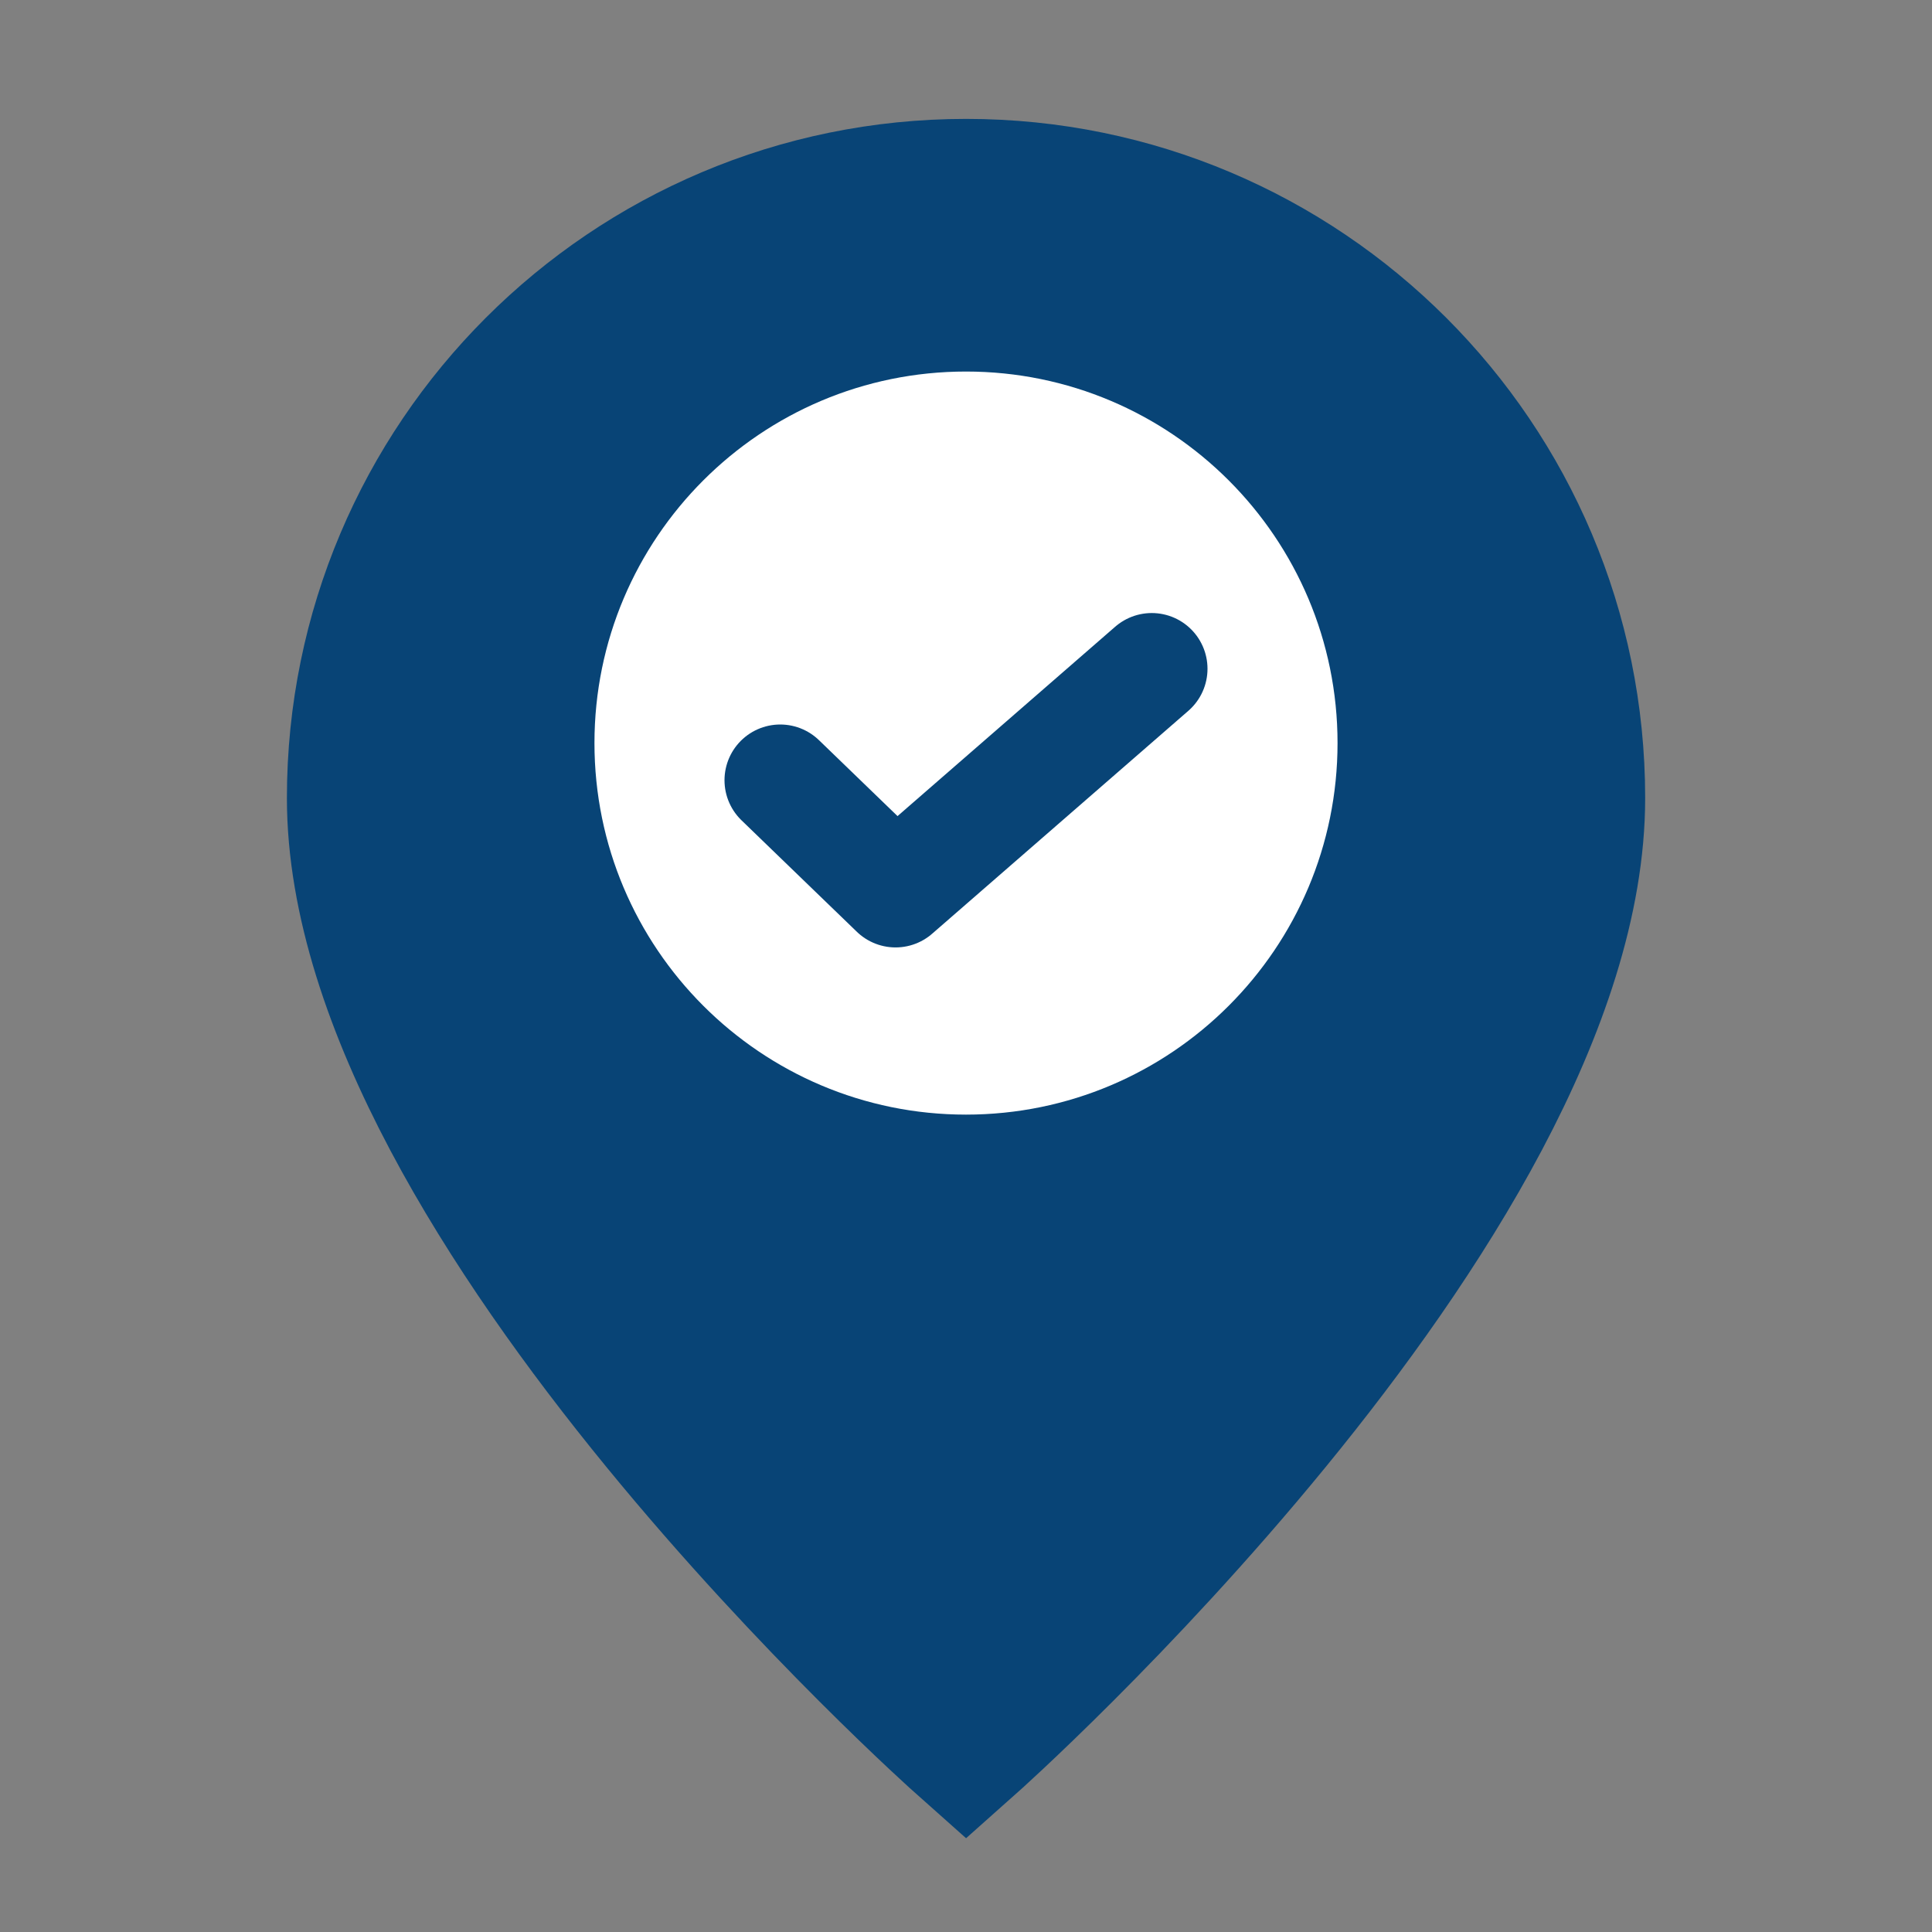 <svg width="26" height="26" viewBox="0 0 26 26" fill="none" xmlns="http://www.w3.org/2000/svg">
<rect x="0" y="0" width="26" height="26" fill="#808080" stroke="none"/>
<path d="M13.001 23.4C13.001 23.4 21.14 16.165 21.14 10.739C21.14 6.244 17.496 2.6 13.001 2.6C8.505 2.6 4.861 6.244 4.861 10.739C4.861 16.165 13.001 23.4 13.001 23.4Z" fill="#084476" stroke="#084476" stroke-width="2"/>
<path d="M15.6 10.401C15.6 11.837 14.436 13.001 13 13.001C11.565 13.001 10.4 11.837 10.4 10.401C10.4 8.965 11.565 7.801 13 7.801C14.436 7.801 15.6 8.965 15.6 10.401Z" stroke="#F3FBF5" stroke-width="2"/>
<path d="M8 10C8 7.239 10.239 5 13 5C15.761 5 18 7.239 18 10C18 12.761 15.761 15 13 15C10.239 15 8 12.761 8 10Z" fill="white"/>
<path d="M10.5 10.5L12.052 12L15.5 9" stroke="#084476" stroke-width="1.5" stroke-linecap="round" stroke-linejoin="round"/>
</svg>
